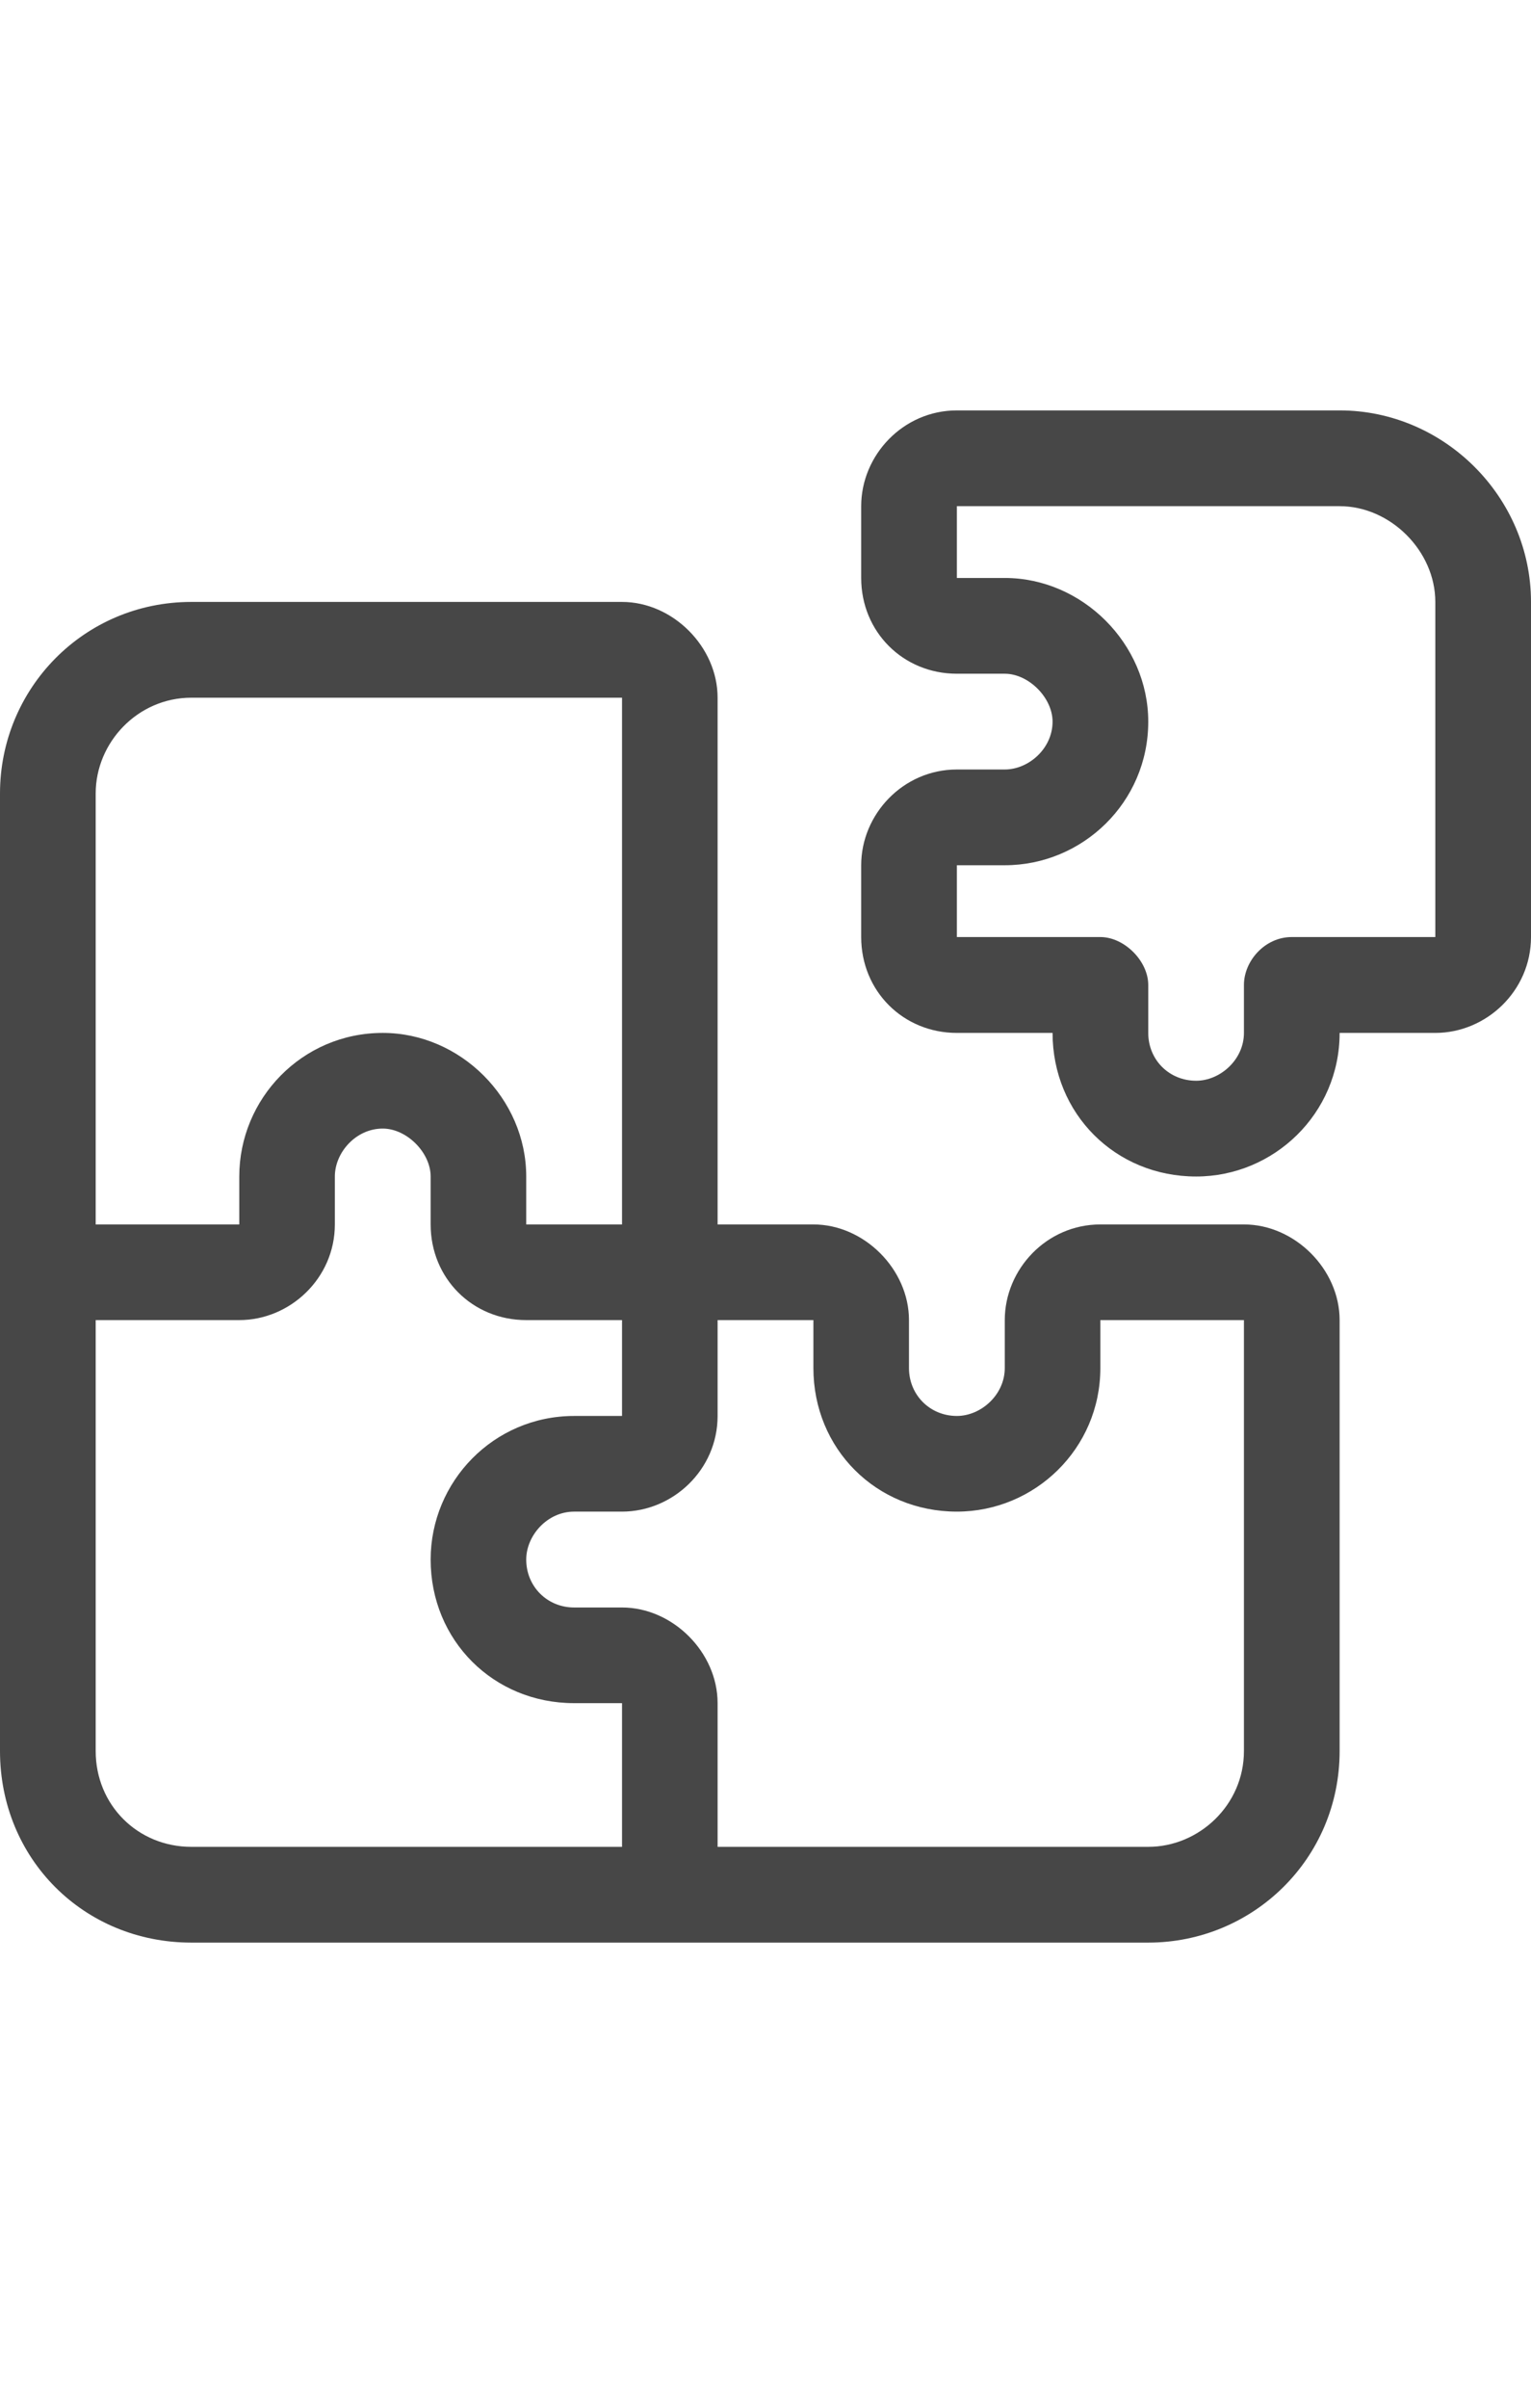 <svg width="14" height="22" viewBox="0 0 14 22" fill="none" xmlns="http://www.w3.org/2000/svg">
<g id="label-paired / sm / puzzle-sm / regular" clip-path="url(#clip0_3431_751)">
<path id="icon" d="M8.75 3.75H12.25C13.207 3.75 14 4.543 14 5.5V8.562C14 9.055 13.59 9.438 13.125 9.438H12.25C12.25 10.176 11.648 10.75 10.938 10.75C10.199 10.75 9.625 10.176 9.625 9.438H8.75C8.258 9.438 7.875 9.055 7.875 8.562V7.906C7.875 7.441 8.258 7.031 8.75 7.031H9.188C9.406 7.031 9.625 6.84 9.625 6.594C9.625 6.375 9.406 6.156 9.188 6.156H8.75C8.258 6.156 7.875 5.773 7.875 5.281V4.625C7.875 4.16 8.258 3.75 8.75 3.75ZM8.75 4.625V5.281H9.188C9.898 5.281 10.5 5.883 10.5 6.594C10.5 7.332 9.898 7.906 9.188 7.906H8.75V8.562H10.062C10.281 8.562 10.5 8.781 10.5 9V9.438C10.5 9.684 10.691 9.875 10.938 9.875C11.156 9.875 11.375 9.684 11.375 9.438V9C11.375 8.781 11.566 8.562 11.812 8.562H13.125V5.5C13.125 5.035 12.715 4.625 12.25 4.625H8.75ZM1.75 5.5H5.688C6.152 5.5 6.562 5.91 6.562 6.375V11.188H7.438C7.902 11.188 8.312 11.598 8.312 12.062V12.5C8.312 12.746 8.504 12.938 8.75 12.938C8.969 12.938 9.188 12.746 9.188 12.5V12.062C9.188 11.598 9.57 11.188 10.062 11.188H11.375C11.84 11.188 12.25 11.598 12.25 12.062V16C12.25 16.984 11.457 17.75 10.5 17.75H6.125H1.75C0.766 17.75 0 16.984 0 16V11.625V7.25C0 6.293 0.766 5.5 1.75 5.5ZM5.688 6.375H1.75C1.258 6.375 0.875 6.785 0.875 7.25V11.188H2.188V10.75C2.188 10.039 2.762 9.438 3.5 9.438C4.211 9.438 4.812 10.039 4.812 10.75V11.188H5.688V6.375ZM2.188 12.062H0.875V16C0.875 16.492 1.258 16.875 1.75 16.875H5.688V15.562H5.25C4.512 15.562 3.938 14.988 3.938 14.25C3.938 13.539 4.512 12.938 5.25 12.938H5.688V12.062H4.812C4.32 12.062 3.938 11.68 3.938 11.188V10.75C3.938 10.531 3.719 10.312 3.5 10.312C3.254 10.312 3.062 10.531 3.062 10.75V11.188C3.062 11.68 2.652 12.062 2.188 12.062ZM6.562 15.562V16.875H10.5C10.965 16.875 11.375 16.492 11.375 16V12.062H10.062V12.5C10.062 13.238 9.461 13.812 8.75 13.812C8.012 13.812 7.438 13.238 7.438 12.5V12.062H6.562V12.938C6.562 13.43 6.152 13.812 5.688 13.812H5.25C5.004 13.812 4.812 14.031 4.812 14.25C4.812 14.496 5.004 14.688 5.25 14.688H5.688C6.152 14.688 6.562 15.098 6.562 15.562Z" fill="black" fill-opacity="0.72"/>
</g>
<defs>
<clipPath id="clip0_3431_751">
<rect width="14" height="22" fill="white"/>
</clipPath>
</defs>
</svg>
